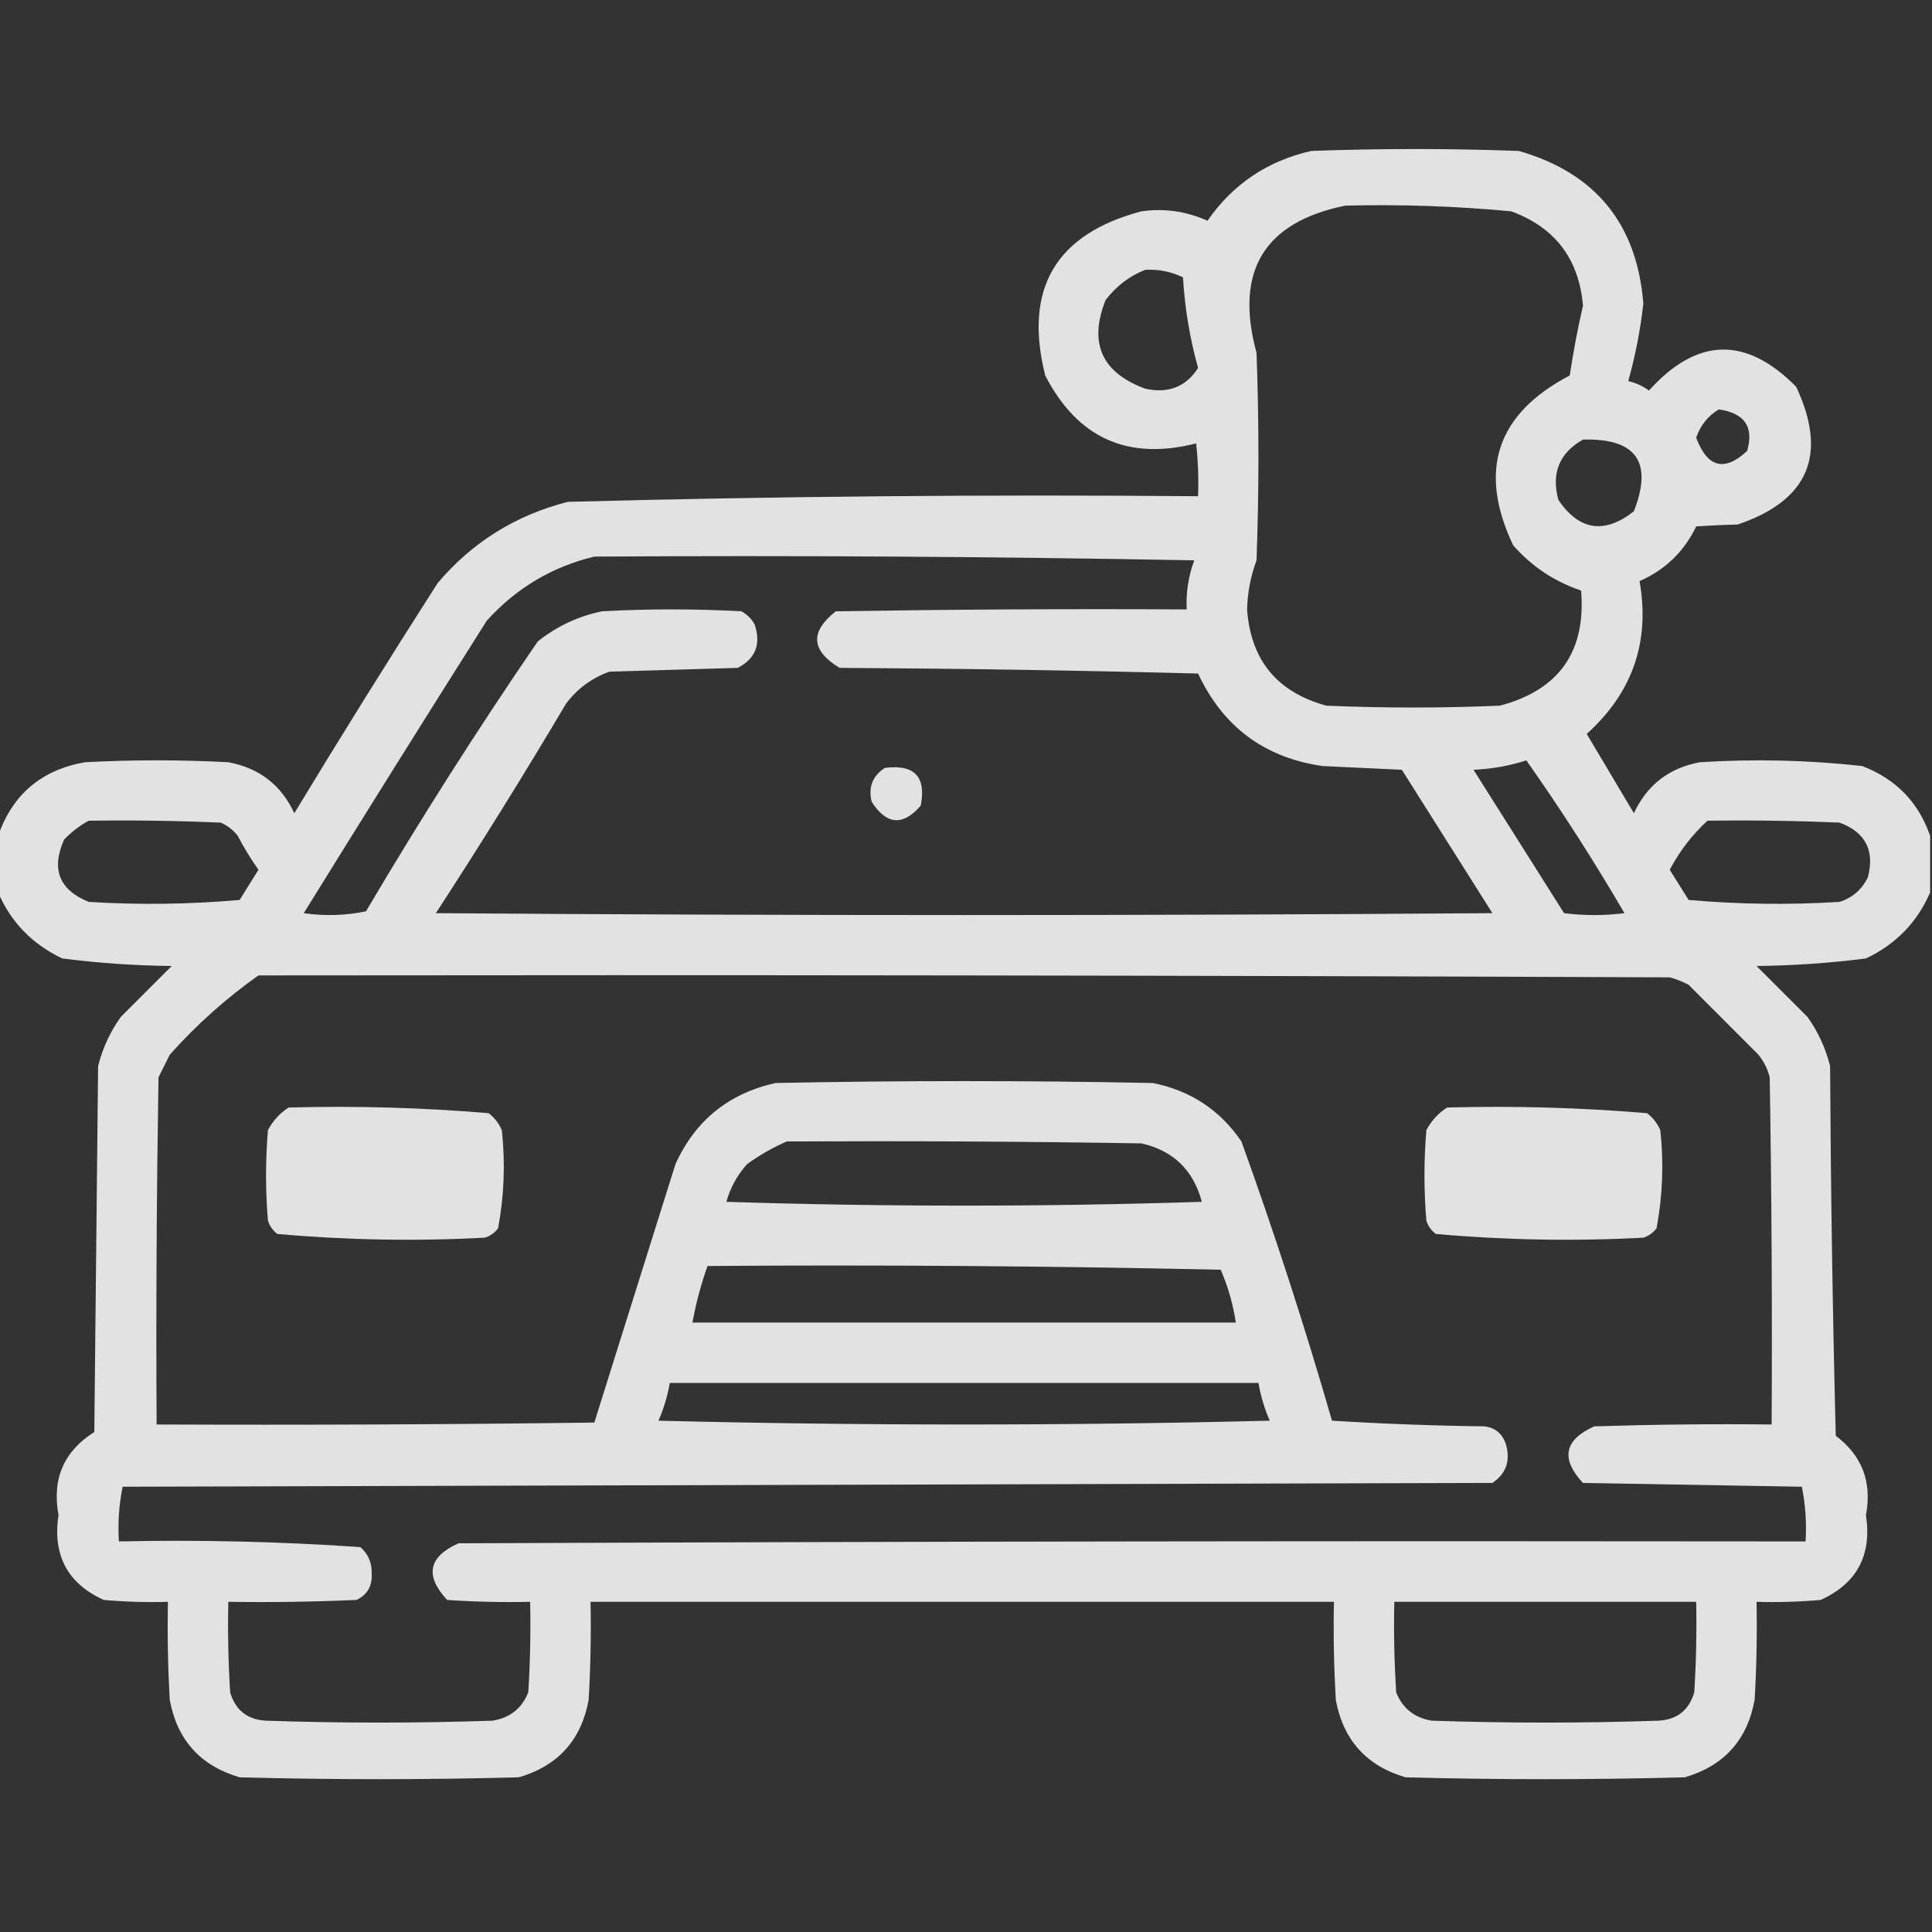 <svg width="32" height="32" viewBox="0 0 32 32" fill="none" xmlns="http://www.w3.org/2000/svg">
<rect x="0" y="0" width="32" height="32" fill="#333333" stroke="none"/>
<g clip-path="url(#clip0_102_10606)">
<path opacity="0.938" fill-rule="evenodd" clip-rule="evenodd" d="M31.969 13.844C31.969 14.156 31.969 14.469 31.969 14.781C31.757 15.275 31.402 15.639 30.906 15.875C30.306 15.952 29.702 15.993 29.094 16C29.375 16.281 29.656 16.562 29.938 16.844C30.113 17.09 30.238 17.361 30.312 17.656C30.323 19.698 30.354 21.74 30.406 23.781C30.842 24.109 31.009 24.546 30.906 25.094C31.007 25.758 30.757 26.227 30.156 26.5C29.803 26.531 29.448 26.542 29.094 26.531C29.104 27.073 29.094 27.615 29.062 28.156C28.941 28.82 28.555 29.247 27.906 29.438C26.365 29.479 24.823 29.479 23.281 29.438C22.634 29.249 22.249 28.822 22.125 28.156C22.094 27.615 22.083 27.073 22.094 26.531C17.99 26.531 13.885 26.531 9.781 26.531C9.792 27.073 9.781 27.615 9.75 28.156C9.628 28.82 9.243 29.247 8.594 29.438C7.052 29.479 5.51 29.479 3.969 29.438C3.32 29.247 2.934 28.82 2.812 28.156C2.781 27.615 2.771 27.073 2.781 26.531C2.426 26.542 2.072 26.531 1.719 26.5C1.119 26.229 0.869 25.76 0.969 25.094C0.859 24.495 1.057 24.036 1.562 23.719C1.583 21.698 1.604 19.677 1.625 17.656C1.7 17.361 1.825 17.09 2 16.844C2.281 16.562 2.562 16.281 2.844 16C2.236 15.993 1.632 15.952 1.031 15.875C0.535 15.639 0.181 15.275 -0.031 14.781C-0.031 14.469 -0.031 14.156 -0.031 13.844C0.207 13.158 0.686 12.752 1.406 12.625C2.198 12.583 2.99 12.583 3.781 12.625C4.291 12.719 4.656 13 4.875 13.469C5.651 12.187 6.443 10.917 7.25 9.656C7.823 8.98 8.542 8.532 9.406 8.312C12.883 8.22 16.363 8.189 19.844 8.219C19.854 7.926 19.844 7.635 19.812 7.344C18.68 7.632 17.847 7.257 17.312 6.219C16.952 4.784 17.483 3.877 18.906 3.5C19.286 3.447 19.65 3.499 20 3.656C20.42 3.05 20.993 2.665 21.719 2.5C22.865 2.458 24.01 2.458 25.156 2.5C26.427 2.865 27.115 3.709 27.219 5.031C27.169 5.467 27.086 5.895 26.969 6.312C27.095 6.341 27.209 6.393 27.312 6.469C28.107 5.585 28.919 5.564 29.75 6.406C30.278 7.53 29.955 8.29 28.781 8.688C28.547 8.693 28.317 8.704 28.094 8.719C27.894 9.137 27.581 9.439 27.156 9.625C27.333 10.627 27.041 11.471 26.281 12.156C26.542 12.594 26.802 13.031 27.062 13.469C27.282 13 27.646 12.719 28.156 12.625C29.055 12.568 29.951 12.589 30.844 12.688C31.401 12.901 31.776 13.286 31.969 13.844ZM22.281 3.406C23.2 3.383 24.117 3.414 25.031 3.5C25.757 3.768 26.153 4.289 26.219 5.062C26.131 5.445 26.058 5.831 26 6.219C24.788 6.854 24.476 7.792 25.062 9.031C25.373 9.384 25.748 9.634 26.188 9.781C26.271 10.792 25.823 11.428 24.844 11.688C23.885 11.729 22.927 11.729 21.969 11.688C21.154 11.466 20.716 10.935 20.656 10.094C20.663 9.814 20.715 9.543 20.812 9.281C20.854 8.135 20.854 6.99 20.812 5.844C20.445 4.494 20.934 3.681 22.281 3.406ZM18.969 4.469C19.188 4.457 19.396 4.498 19.594 4.594C19.624 5.103 19.707 5.603 19.844 6.094C19.643 6.408 19.351 6.522 18.969 6.438C18.248 6.173 18.029 5.684 18.312 4.969C18.491 4.737 18.71 4.57 18.969 4.469ZM28.469 6.781C28.897 6.842 29.053 7.072 28.938 7.469C28.562 7.819 28.281 7.746 28.094 7.25C28.164 7.045 28.289 6.889 28.469 6.781ZM26.219 7.281C27.1 7.256 27.381 7.652 27.062 8.469C26.574 8.851 26.157 8.788 25.812 8.281C25.691 7.837 25.827 7.503 26.219 7.281ZM9.844 9.219C13.156 9.198 16.469 9.219 19.781 9.281C19.683 9.543 19.642 9.814 19.656 10.094C17.719 10.083 15.781 10.094 13.844 10.125C13.412 10.464 13.433 10.776 13.906 11.062C15.886 11.073 17.865 11.104 19.844 11.156C20.258 12.04 20.945 12.55 21.906 12.688C22.344 12.708 22.781 12.729 23.219 12.75C23.719 13.542 24.219 14.333 24.719 15.125C18.885 15.167 13.052 15.167 7.219 15.125C7.961 13.985 8.68 12.828 9.375 11.656C9.562 11.407 9.801 11.23 10.094 11.125C10.802 11.104 11.51 11.083 12.219 11.062C12.514 10.91 12.608 10.671 12.5 10.344C12.448 10.25 12.375 10.177 12.281 10.125C11.51 10.083 10.74 10.083 9.969 10.125C9.574 10.208 9.219 10.375 8.906 10.625C7.909 12.081 6.961 13.571 6.062 15.094C5.724 15.165 5.38 15.175 5.031 15.125C6.034 13.505 7.044 11.891 8.062 10.281C8.55 9.741 9.144 9.387 9.844 9.219ZM25.281 12.594C25.856 13.41 26.398 14.254 26.906 15.125C26.573 15.167 26.24 15.167 25.906 15.125C25.406 14.333 24.906 13.542 24.406 12.75C24.713 12.736 25.005 12.684 25.281 12.594ZM14.656 12.719C15.146 12.656 15.344 12.864 15.25 13.344C14.956 13.685 14.685 13.664 14.438 13.281C14.378 13.04 14.451 12.852 14.656 12.719ZM1.469 13.594C2.198 13.583 2.927 13.594 3.656 13.625C3.768 13.674 3.862 13.747 3.938 13.844C4.04 14.04 4.154 14.227 4.281 14.406C4.177 14.573 4.073 14.74 3.969 14.906C3.136 14.979 2.303 14.99 1.469 14.938C0.979 14.739 0.844 14.395 1.062 13.906C1.185 13.778 1.321 13.674 1.469 13.594ZM28.281 13.594C29.011 13.583 29.74 13.594 30.469 13.625C30.897 13.784 31.054 14.086 30.938 14.531C30.838 14.735 30.682 14.87 30.469 14.938C29.635 14.99 28.801 14.979 27.969 14.906C27.865 14.74 27.76 14.573 27.656 14.406C27.821 14.095 28.029 13.824 28.281 13.594ZM4.281 16.156C12.073 16.146 19.865 16.156 27.656 16.188C27.765 16.217 27.87 16.259 27.969 16.312C28.354 16.698 28.74 17.083 29.125 17.469C29.215 17.58 29.277 17.705 29.312 17.844C29.344 19.76 29.354 21.677 29.344 23.594C28.364 23.583 27.385 23.594 26.406 23.625C25.908 23.848 25.845 24.161 26.219 24.562C27.427 24.583 28.635 24.604 29.844 24.625C29.904 24.921 29.925 25.223 29.906 25.531C22.469 25.521 15.031 25.531 7.594 25.562C7.095 25.786 7.033 26.098 7.406 26.5C7.864 26.531 8.322 26.542 8.781 26.531C8.792 27.032 8.781 27.532 8.75 28.031C8.642 28.299 8.444 28.455 8.156 28.5C6.906 28.542 5.656 28.542 4.406 28.5C4.098 28.483 3.9 28.327 3.812 28.031C3.781 27.532 3.771 27.032 3.781 26.531C4.49 26.542 5.198 26.531 5.906 26.5C6.085 26.413 6.169 26.267 6.156 26.062C6.162 25.887 6.1 25.741 5.969 25.625C4.64 25.533 3.306 25.502 1.969 25.531C1.95 25.223 1.971 24.921 2.031 24.625C9.594 24.604 17.156 24.583 24.719 24.562C24.951 24.405 25.024 24.187 24.938 23.906C24.879 23.744 24.765 23.65 24.594 23.625C23.745 23.614 22.902 23.583 22.062 23.531C21.612 21.972 21.112 20.43 20.562 18.906C20.207 18.385 19.717 18.062 19.094 17.938C17.01 17.896 14.927 17.896 12.844 17.938C12.067 18.112 11.515 18.56 11.188 19.281C10.739 20.71 10.291 22.137 9.844 23.562C7.427 23.594 5.011 23.604 2.594 23.594C2.583 21.677 2.594 19.76 2.625 17.844C2.688 17.719 2.75 17.594 2.812 17.469C3.26 16.968 3.749 16.531 4.281 16.156ZM4.781 18.344C5.891 18.314 6.995 18.345 8.094 18.438C8.191 18.513 8.263 18.607 8.312 18.719C8.371 19.267 8.35 19.808 8.25 20.344C8.194 20.419 8.121 20.471 8.031 20.5C6.88 20.561 5.734 20.54 4.594 20.438C4.519 20.381 4.467 20.308 4.438 20.219C4.396 19.719 4.396 19.219 4.438 18.719C4.522 18.561 4.637 18.436 4.781 18.344ZM23.969 18.344C25.079 18.314 26.183 18.345 27.281 18.438C27.378 18.513 27.451 18.607 27.5 18.719C27.559 19.267 27.538 19.808 27.438 20.344C27.381 20.419 27.308 20.471 27.219 20.5C26.067 20.561 24.921 20.54 23.781 20.438C23.706 20.381 23.654 20.308 23.625 20.219C23.583 19.719 23.583 19.219 23.625 18.719C23.71 18.561 23.825 18.436 23.969 18.344ZM13.031 18.906C14.99 18.896 16.948 18.906 18.906 18.938C19.433 19.058 19.767 19.381 19.906 19.906C17.281 19.99 14.656 19.99 12.031 19.906C12.097 19.67 12.212 19.461 12.375 19.281C12.584 19.13 12.803 19.005 13.031 18.906ZM11.719 20.969C14.552 20.948 17.386 20.969 20.219 21.031C20.341 21.313 20.424 21.605 20.469 21.906C17.469 21.906 14.469 21.906 11.469 21.906C11.527 21.587 11.61 21.275 11.719 20.969ZM11.094 22.906C14.344 22.906 17.594 22.906 20.844 22.906C20.881 23.121 20.943 23.33 21.031 23.531C17.656 23.615 14.281 23.615 10.906 23.531C10.994 23.33 11.057 23.121 11.094 22.906ZM23.094 26.531C24.76 26.531 26.427 26.531 28.094 26.531C28.104 27.032 28.094 27.532 28.062 28.031C27.975 28.327 27.777 28.483 27.469 28.5C26.219 28.542 24.969 28.542 23.719 28.5C23.431 28.455 23.233 28.299 23.125 28.031C23.094 27.532 23.083 27.032 23.094 26.531Z" fill="#EDEDED"/>
</g>
<defs>
<clipPath id="clip0_102_10606">
<rect width="32" height="32" fill="white"/>
</clipPath>
</defs>
</svg>
